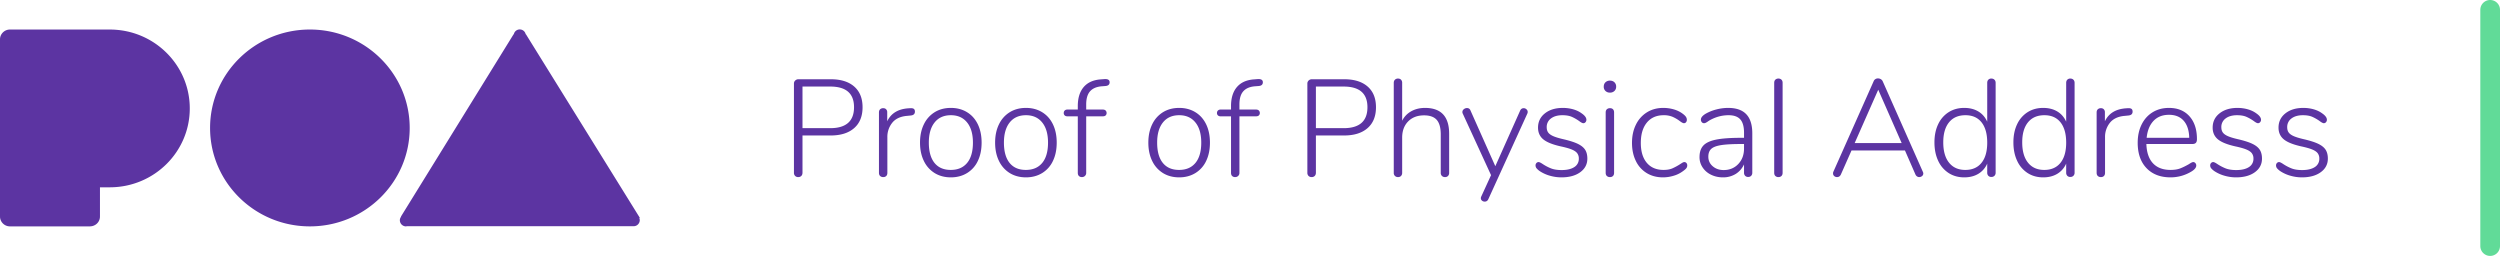 <svg xmlns="http://www.w3.org/2000/svg" width="254" height="26"><path fill="#5C34A2" fill-rule="evenodd" d="M11.188 19.03v.001h-1.032v2.938h-.006c0 .011.006.02.006.031 0 .547-.446.988-1 .997V23H1.031v-.003L1.016 23A1.008 1.008 0 0 1 0 22c0-.011.006-.02.006-.031H0V4.031h.006C.006 4.02 0 4.011 0 4c0-.552.455-1 1.016-1l.015.003V3h10.157v.002c4.472.016 8.093 3.597 8.093 8.014 0 4.416-3.621 7.997-8.093 8.014zM31.484 3c5.601 0 10.141 4.477 10.141 10s-4.54 10-10.141 10c-5.6 0-10.14-4.477-10.14-10s4.54-10 10.14-10zM65 22.367a.623.623 0 0 1-.629.617H41.33c-.027.003-.052.016-.08.016a.625.625 0 0 1-.625-.625c0-.136.052-.255.126-.357l-.011-.021L52.179 3.484h.025a.615.615 0 0 1 1.206 0h.026L65 22.12l-.04.054c.021.062.04.124.04.193zM236.104 12.518c-.093 0-.238-.075-.434-.224a4.254 4.254 0 0 0-.749-.427c-.247-.107-.562-.161-.945-.161-.485 0-.873.11-1.162.329a1.058 1.058 0 0 0-.434.889c0 .215.049.392.147.532.098.14.266.264.504.371.238.107.581.212 1.029.315.644.149 1.139.308 1.484.476.345.168.593.369.742.602.149.233.224.532.224.896 0 .569-.24 1.029-.721 1.379-.481.35-1.118.525-1.911.525-.392 0-.777-.054-1.155-.161a3.672 3.672 0 0 1-1.001-.441 1.725 1.725 0 0 1-.371-.315.474.474 0 0 1-.105-.301c0-.093.03-.173.091-.238a.288.288 0 0 1 .217-.098c.084 0 .229.07.434.21.271.177.548.322.833.434.285.112.642.168 1.071.168.551 0 .98-.1 1.288-.301a.968.968 0 0 0 .462-.861.878.878 0 0 0-.168-.553c-.112-.145-.299-.271-.56-.378-.261-.107-.635-.212-1.12-.315-.831-.187-1.421-.427-1.771-.721-.35-.294-.525-.688-.525-1.183 0-.597.233-1.08.7-1.449.467-.369 1.073-.553 1.82-.553.364 0 .712.047 1.043.14.331.093.618.229.861.406.327.224.49.443.49.658 0 .093-.03.175-.091.245a.279.279 0 0 1-.217.105zm-9.765 1.309c.238.107.581.212 1.029.315.644.149 1.139.308 1.484.476.345.168.593.369.742.602.149.233.224.532.224.896 0 .569-.24 1.029-.721 1.379-.481.35-1.118.525-1.911.525-.392 0-.777-.054-1.155-.161a3.672 3.672 0 0 1-1.001-.441 1.725 1.725 0 0 1-.371-.315.474.474 0 0 1-.105-.301c0-.093.03-.173.091-.238a.288.288 0 0 1 .217-.098c.084 0 .229.07.434.21.271.177.548.322.833.434.285.112.642.168 1.071.168.551 0 .98-.1 1.288-.301a.968.968 0 0 0 .462-.861.878.878 0 0 0-.168-.553c-.112-.145-.299-.271-.56-.378-.261-.107-.635-.212-1.12-.315-.831-.187-1.421-.427-1.771-.721-.35-.294-.525-.688-.525-1.183 0-.597.233-1.08.7-1.449.467-.369 1.073-.553 1.82-.553.364 0 .712.047 1.043.14.331.093.618.229.861.406.327.224.49.443.49.658 0 .093-.03.175-.091.245a.279.279 0 0 1-.217.105c-.093 0-.238-.075-.434-.224a4.254 4.254 0 0 0-.749-.427c-.247-.107-.562-.161-.945-.161-.485 0-.873.11-1.162.329a1.058 1.058 0 0 0-.434.889c0 .215.049.392.147.532.098.14.266.264.504.371zm-3.605.805h-4.662c.028.859.252 1.512.672 1.96.42.448 1.013.672 1.778.672.402 0 .738-.054 1.008-.161.271-.107.56-.25.868-.427.206-.14.35-.21.434-.21.084 0 .157.035.217.105.061.07.091.152.091.245 0 .205-.158.406-.476.602a4.088 4.088 0 0 1-2.128.602c-1.036 0-1.852-.313-2.45-.938-.597-.625-.896-1.484-.896-2.576 0-.7.133-1.318.399-1.855.266-.537.64-.952 1.12-1.246.481-.294 1.034-.441 1.659-.441.878 0 1.571.282 2.079.847.509.565.763 1.342.763 2.331 0 .168-.037.292-.112.371-.074.079-.196.119-.364.119zm-.868-2.359c-.354-.406-.854-.609-1.498-.609-.653 0-1.176.205-1.568.616-.392.411-.625.985-.7 1.722h4.326c-.018-.747-.205-1.323-.56-1.729zm-6.034-.497c-.662.065-1.155.303-1.477.714a2.269 2.269 0 0 0-.483 1.442v3.626c0 .14-.037.247-.112.322a.417.417 0 0 1-.308.112.446.446 0 0 1-.315-.112c-.079-.075-.119-.182-.119-.322v-6.132c0-.14.04-.247.119-.322a.442.442 0 0 1 .315-.112c.122 0 .22.037.294.112a.415.415 0 0 1 .112.308v.91c.383-.803 1.092-1.241 2.128-1.316l.196-.014c.178-.009.304.014.378.07.075.056.112.149.112.28 0 .233-.14.364-.42.392l-.42.042zm-5.488 6.202a.405.405 0 0 1-.308-.119.443.443 0 0 1-.112-.315v-.924a2.238 2.238 0 0 1-.91 1.043c-.401.238-.877.357-1.428.357-.597 0-1.124-.147-1.582-.441a2.91 2.91 0 0 1-1.064-1.246c-.252-.537-.378-1.16-.378-1.869 0-.7.126-1.314.378-1.841a2.88 2.88 0 0 1 1.064-1.225c.458-.289.985-.434 1.582-.434.551 0 1.027.119 1.428.357.402.238.705.586.91 1.043V8.416c0-.131.038-.236.112-.315a.405.405 0 0 1 .308-.119c.131 0 .236.04.315.119.08.079.119.184.119.315v9.128a.422.422 0 0 1-.119.315.426.426 0 0 1-.315.119zm-.994-5.544c-.382-.485-.928-.728-1.638-.728-.718 0-1.274.24-1.666.721-.392.481-.588 1.16-.588 2.037 0 .887.196 1.575.588 2.065.392.49.943.735 1.652.735.71 0 1.258-.24 1.645-.721.388-.481.581-1.164.581-2.051 0-.887-.191-1.573-.574-2.058zm-7.028 5.544a.405.405 0 0 1-.308-.119.443.443 0 0 1-.112-.315v-.924a2.238 2.238 0 0 1-.91 1.043c-.401.238-.877.357-1.428.357-.597 0-1.124-.147-1.582-.441a2.91 2.91 0 0 1-1.064-1.246c-.252-.537-.378-1.16-.378-1.869 0-.7.126-1.314.378-1.841a2.88 2.88 0 0 1 1.064-1.225c.458-.289.985-.434 1.582-.434.551 0 1.027.119 1.428.357.402.238.705.586.91 1.043V8.416c0-.131.038-.236.112-.315a.405.405 0 0 1 .308-.119c.131 0 .236.04.315.119.08.079.119.184.119.315v9.128a.422.422 0 0 1-.119.315.426.426 0 0 1-.315.119zm-.994-5.544c-.382-.485-.928-.728-1.638-.728-.718 0-1.274.24-1.666.721-.392.481-.588 1.16-.588 2.037 0 .887.196 1.575.588 2.065.392.49.943.735 1.652.735.71 0 1.258-.24 1.645-.721.388-.481.581-1.164.581-2.051 0-.887-.191-1.573-.574-2.058zm-6.341 5.558a.39.39 0 0 1-.217-.07.447.447 0 0 1-.161-.196l-1.064-2.436h-5.432l-1.078 2.436c-.084.177-.215.266-.392.266a.418.418 0 0 1-.287-.105.345.345 0 0 1-.119-.273c0-.065.009-.117.028-.154l4.088-9.184a.46.46 0 0 1 .462-.308.53.53 0 0 1 .287.084.473.473 0 0 1 .189.224l4.074 9.184a.373.373 0 0 1 .042.168.324.324 0 0 1-.126.259.445.445 0 0 1-.294.105zm-4.158-8.876l-2.394 5.418h4.774l-2.38-5.418zm-10.136 8.876a.443.443 0 0 1-.315-.112c-.079-.075-.119-.182-.119-.322V8.416c0-.14.04-.247.119-.322a.438.438 0 0 1 .315-.112.42.42 0 0 1 .301.112c.079.075.119.182.119.322v9.142c0 .14-.04.247-.119.322a.425.425 0 0 1-.301.112zm-3.08-.014a.404.404 0 0 1-.308-.119.438.438 0 0 1-.112-.315v-.84c-.196.42-.481.744-.854.973a2.413 2.413 0 0 1-1.288.343c-.439 0-.84-.089-1.204-.266a2.123 2.123 0 0 1-.861-.742 1.861 1.861 0 0 1-.315-1.05c0-.504.131-.896.392-1.176.261-.28.695-.481 1.302-.602.607-.121 1.451-.182 2.534-.182h.294v-.518c0-.616-.126-1.066-.378-1.351-.252-.285-.649-.427-1.19-.427-.691 0-1.349.182-1.974.546l-.217.147c-.117.079-.217.119-.301.119a.293.293 0 0 1-.231-.105.38.38 0 0 1-.091-.259c0-.205.163-.406.49-.602a4.385 4.385 0 0 1 1.092-.434 4.77 4.77 0 0 1 1.19-.154c.821 0 1.435.215 1.841.644.406.429.609 1.078.609 1.946v3.99a.438.438 0 0 1-.112.315.404.404 0 0 1-.308.119zm-.42-3.346h-.266c-.896 0-1.582.037-2.058.112-.476.075-.812.203-1.008.385-.196.182-.294.446-.294.791 0 .392.149.716.448.973.299.257.667.385 1.106.385.607 0 1.104-.205 1.491-.616.387-.411.581-.933.581-1.568v-.462zm-8.176 2.632c.355 0 .651-.051.889-.154a5.75 5.75 0 0 0 .777-.42c.084-.056.166-.107.245-.154a.405.405 0 0 1 .189-.07c.093 0 .168.033.224.098a.353.353 0 0 1 .084.238c0 .112-.033.21-.098.294-.065.084-.191.191-.378.322a2.93 2.93 0 0 1-.917.441 3.735 3.735 0 0 1-1.071.161c-.625 0-1.176-.145-1.652-.434a2.894 2.894 0 0 1-1.106-1.232c-.261-.532-.392-1.143-.392-1.834 0-.7.133-1.318.399-1.855a3.011 3.011 0 0 1 1.12-1.253c.481-.299 1.034-.448 1.659-.448.355 0 .7.047 1.036.14.336.093.635.233.896.42.168.121.287.231.357.329s.105.203.105.315a.372.372 0 0 1-.084.252.266.266 0 0 1-.21.098c-.093 0-.243-.079-.448-.238a3.682 3.682 0 0 0-.728-.42 2.257 2.257 0 0 0-.882-.154c-.728 0-1.297.25-1.708.749-.411.499-.616 1.188-.616 2.065 0 .868.203 1.542.609 2.023.406.481.973.721 1.701.721zm-5.446-7.854a.631.631 0 0 1-.455-.168.578.578 0 0 1-.175-.434c0-.187.059-.336.175-.448a.631.631 0 0 1 .455-.168c.187 0 .339.056.455.168a.59.59 0 0 1 .175.448.574.574 0 0 1-.175.434.628.628 0 0 1-.455.168zm-5.774 4.417c.238.107.581.212 1.029.315.643.149 1.138.308 1.484.476.345.168.592.369.741.602.15.233.224.532.224.896 0 .569-.24 1.029-.72 1.379-.481.35-1.118.525-1.911.525-.392 0-.777-.054-1.155-.161a3.672 3.672 0 0 1-1.001-.441 1.7 1.7 0 0 1-.371-.315.475.475 0 0 1-.106-.301c0-.093.031-.173.092-.238a.286.286 0 0 1 .217-.098c.084 0 .228.07.434.21.27.177.548.322.833.434.284.112.641.168 1.071.168.55 0 .979-.1 1.288-.301a.968.968 0 0 0 .462-.861.878.878 0 0 0-.168-.553c-.112-.145-.299-.271-.56-.378-.262-.107-.635-.212-1.12-.315-.831-.187-1.421-.427-1.772-.721-.35-.294-.524-.688-.524-1.183 0-.597.233-1.08.7-1.449.466-.369 1.073-.553 1.82-.553.363 0 .711.047 1.042.14.332.093.619.229.861.406.327.224.49.443.49.658 0 .093-.03.175-.09.245a.28.28 0 0 1-.218.105c-.093 0-.237-.075-.433-.224a4.254 4.254 0 0 0-.749-.427c-.248-.107-.563-.161-.945-.161-.486 0-.873.11-1.163.329a1.057 1.057 0 0 0-.433.889c0 .215.049.392.147.532.098.14.266.264.504.371zm-6.587 6.419c-.075.158-.196.238-.364.238a.418.418 0 0 1-.273-.098.312.312 0 0 1-.119-.252c0-.056.014-.112.042-.168l.994-2.17-2.87-6.244a.358.358 0 0 1 .105-.455.494.494 0 0 1 .315-.119c.177 0 .298.084.364.252l2.52 5.656 2.52-5.642c.074-.168.196-.252.364-.252.102 0 .196.037.28.112a.345.345 0 0 1 .126.266.402.402 0 0 1-.042.182l-3.962 8.694zm-4.396-2.254a.426.426 0 0 1-.315-.119.422.422 0 0 1-.119-.315v-3.906c0-.672-.136-1.162-.406-1.47-.271-.308-.7-.462-1.288-.462-.672 0-1.211.205-1.617.616-.406.411-.609.961-.609 1.652v3.57a.443.443 0 0 1-.112.315.405.405 0 0 1-.308.119.426.426 0 0 1-.315-.119.422.422 0 0 1-.119-.315V8.416c0-.131.039-.236.119-.315a.426.426 0 0 1 .315-.119c.13 0 .233.04.308.119a.443.443 0 0 1 .112.315v3.85c.214-.42.525-.742.931-.966.406-.224.87-.336 1.393-.336 1.633 0 2.45.877 2.45 2.632v3.962a.443.443 0 0 1-.112.315.405.405 0 0 1-.308.119zm-10.248-4.228h-2.87v3.78c0 .14-.04.25-.119.329a.426.426 0 0 1-.315.119.426.426 0 0 1-.315-.119.445.445 0 0 1-.119-.329V8.486c0-.121.044-.224.133-.308a.46.46 0 0 1 .329-.126h3.276c1.027 0 1.822.247 2.387.742s.847 1.195.847 2.1c0 .915-.285 1.622-.854 2.121-.569.499-1.363.749-2.38.749zm-.056-4.97h-2.814v4.228h2.814c1.615 0 2.422-.709 2.422-2.128 0-1.4-.807-2.1-2.422-2.1zm-8.974-.028c-.532.037-.933.203-1.204.497-.271.294-.406.744-.406 1.351v.518h1.694c.121 0 .215.033.28.098a.341.341 0 0 1 .098.252.32.32 0 0 1-.098.245c-.065.061-.159.091-.28.091h-1.694v5.74a.412.412 0 0 1-.126.315.434.434 0 0 1-.308.119.419.419 0 0 1-.308-.112c-.075-.075-.112-.182-.112-.322v-5.74h-1.064a.373.373 0 0 1-.266-.091.32.32 0 0 1-.098-.245c0-.103.033-.187.098-.252a.36.36 0 0 1 .266-.098h1.064v-.35c0-.821.198-1.465.595-1.932.397-.467.973-.728 1.729-.784l.364-.028c.364-.028.546.079.546.322 0 .224-.135.35-.406.378l-.364.028zm-6.09 8.82c-.476.289-1.022.434-1.638.434-.625 0-1.174-.145-1.645-.434a2.912 2.912 0 0 1-1.099-1.232c-.261-.532-.392-1.153-.392-1.862 0-.709.131-1.33.392-1.862a2.912 2.912 0 0 1 1.099-1.232c.471-.289 1.02-.434 1.645-.434.616 0 1.162.145 1.638.434.476.289.842.7 1.099 1.232s.385 1.153.385 1.862c0 .709-.128 1.33-.385 1.862a2.854 2.854 0 0 1-1.099 1.232zm.007-5.145c-.397-.49-.945-.735-1.645-.735-.709 0-1.26.245-1.652.735-.392.49-.588 1.174-.588 2.051 0 .896.191 1.582.574 2.058.383.476.933.714 1.652.714.719 0 1.274-.238 1.666-.714.392-.476.588-1.162.588-2.058 0-.877-.198-1.561-.595-2.051zm-9.485-3.675c-.532.037-.933.203-1.204.497-.27.294-.406.744-.406 1.351v.518h1.694c.122 0 .215.033.28.098a.338.338 0 0 1 .098.252.316.316 0 0 1-.098.245c-.065.061-.158.091-.28.091h-1.694v5.74a.412.412 0 0 1-.126.315.432.432 0 0 1-.308.119.42.42 0 0 1-.308-.112c-.074-.075-.112-.182-.112-.322v-5.74h-1.064c-.112 0-.2-.03-.266-.091a.32.32 0 0 1-.098-.245c0-.103.033-.187.098-.252a.362.362 0 0 1 .266-.098h1.064v-.35c0-.821.199-1.465.595-1.932.397-.467.973-.728 1.729-.784l.364-.028c.364-.028.546.079.546.322 0 .224-.135.35-.406.378l-.364.028zm-6.09 8.82c-.476.289-1.022.434-1.638.434-.625 0-1.173-.145-1.645-.434a2.918 2.918 0 0 1-1.099-1.232c-.261-.532-.392-1.153-.392-1.862 0-.709.131-1.33.392-1.862a2.918 2.918 0 0 1 1.099-1.232c.472-.289 1.02-.434 1.645-.434.616 0 1.162.145 1.638.434.476.289.843.7 1.099 1.232.257.532.385 1.153.385 1.862 0 .709-.128 1.33-.385 1.862a2.848 2.848 0 0 1-1.099 1.232zm.007-5.145c-.396-.49-.945-.735-1.645-.735-.709 0-1.26.245-1.652.735-.392.49-.588 1.174-.588 2.051 0 .896.192 1.582.574 2.058.383.476.934.714 1.652.714.719 0 1.274-.238 1.666-.714.392-.476.588-1.162.588-2.058 0-.877-.198-1.561-.595-2.051zm-7.637 5.145c-.476.289-1.022.434-1.638.434-.625 0-1.173-.145-1.645-.434a2.918 2.918 0 0 1-1.099-1.232c-.261-.532-.392-1.153-.392-1.862 0-.709.131-1.33.392-1.862a2.918 2.918 0 0 1 1.099-1.232c.472-.289 1.02-.434 1.645-.434.616 0 1.162.145 1.638.434.476.289.843.7 1.099 1.232.257.532.385 1.153.385 1.862 0 .709-.128 1.33-.385 1.862a2.848 2.848 0 0 1-1.099 1.232zm.007-5.145c-.396-.49-.945-.735-1.645-.735-.709 0-1.26.245-1.652.735-.392.49-.588 1.174-.588 2.051 0 .896.192 1.582.574 2.058.383.476.934.714 1.652.714.719 0 1.274-.238 1.666-.714.392-.476.588-1.162.588-2.058 0-.877-.198-1.561-.595-2.051zm-6.139-.665c-.662.065-1.155.303-1.477.714a2.269 2.269 0 0 0-.483 1.442v3.626c0 .14-.037.247-.112.322a.417.417 0 0 1-.308.112.446.446 0 0 1-.315-.112c-.079-.075-.119-.182-.119-.322v-6.132c0-.14.04-.247.119-.322a.442.442 0 0 1 .315-.112c.122 0 .22.037.294.112a.415.415 0 0 1 .112.308v.91c.383-.803 1.092-1.241 2.128-1.316l.196-.014c.178-.009.304.014.378.07.075.056.112.149.112.28 0 .233-.14.364-.42.392l-.42.042zm-7.713 1.988h-2.87v3.78c0 .14-.04.25-.119.329a.43.43 0 0 1-.315.119.426.426 0 0 1-.315-.119.441.441 0 0 1-.119-.329V8.486c0-.121.044-.224.133-.308a.458.458 0 0 1 .329-.126h3.276c1.026 0 1.822.247 2.387.742.564.495.847 1.195.847 2.1 0 .915-.285 1.622-.854 2.121-.57.499-1.363.749-2.38.749zm-.056-4.97h-2.814v4.228h2.814c1.614 0 2.422-.709 2.422-2.128 0-1.4-.808-2.1-2.422-2.1zm79.224 2.198c.131 0 .234.037.308.112.075.075.112.182.112.322v6.132c0 .14-.037.247-.112.322a.417.417 0 0 1-.308.112.446.446 0 0 1-.315-.112c-.079-.075-.119-.182-.119-.322v-6.132c0-.14.04-.247.119-.322a.442.442 0 0 1 .315-.112z"/><path fill="#61DB98" fill-rule="evenodd" d="M253 0a1 1 0 0 1 1 1v24a1 1 0 0 1-2 0V1a1 1 0 0 1 1-1z"/></svg>